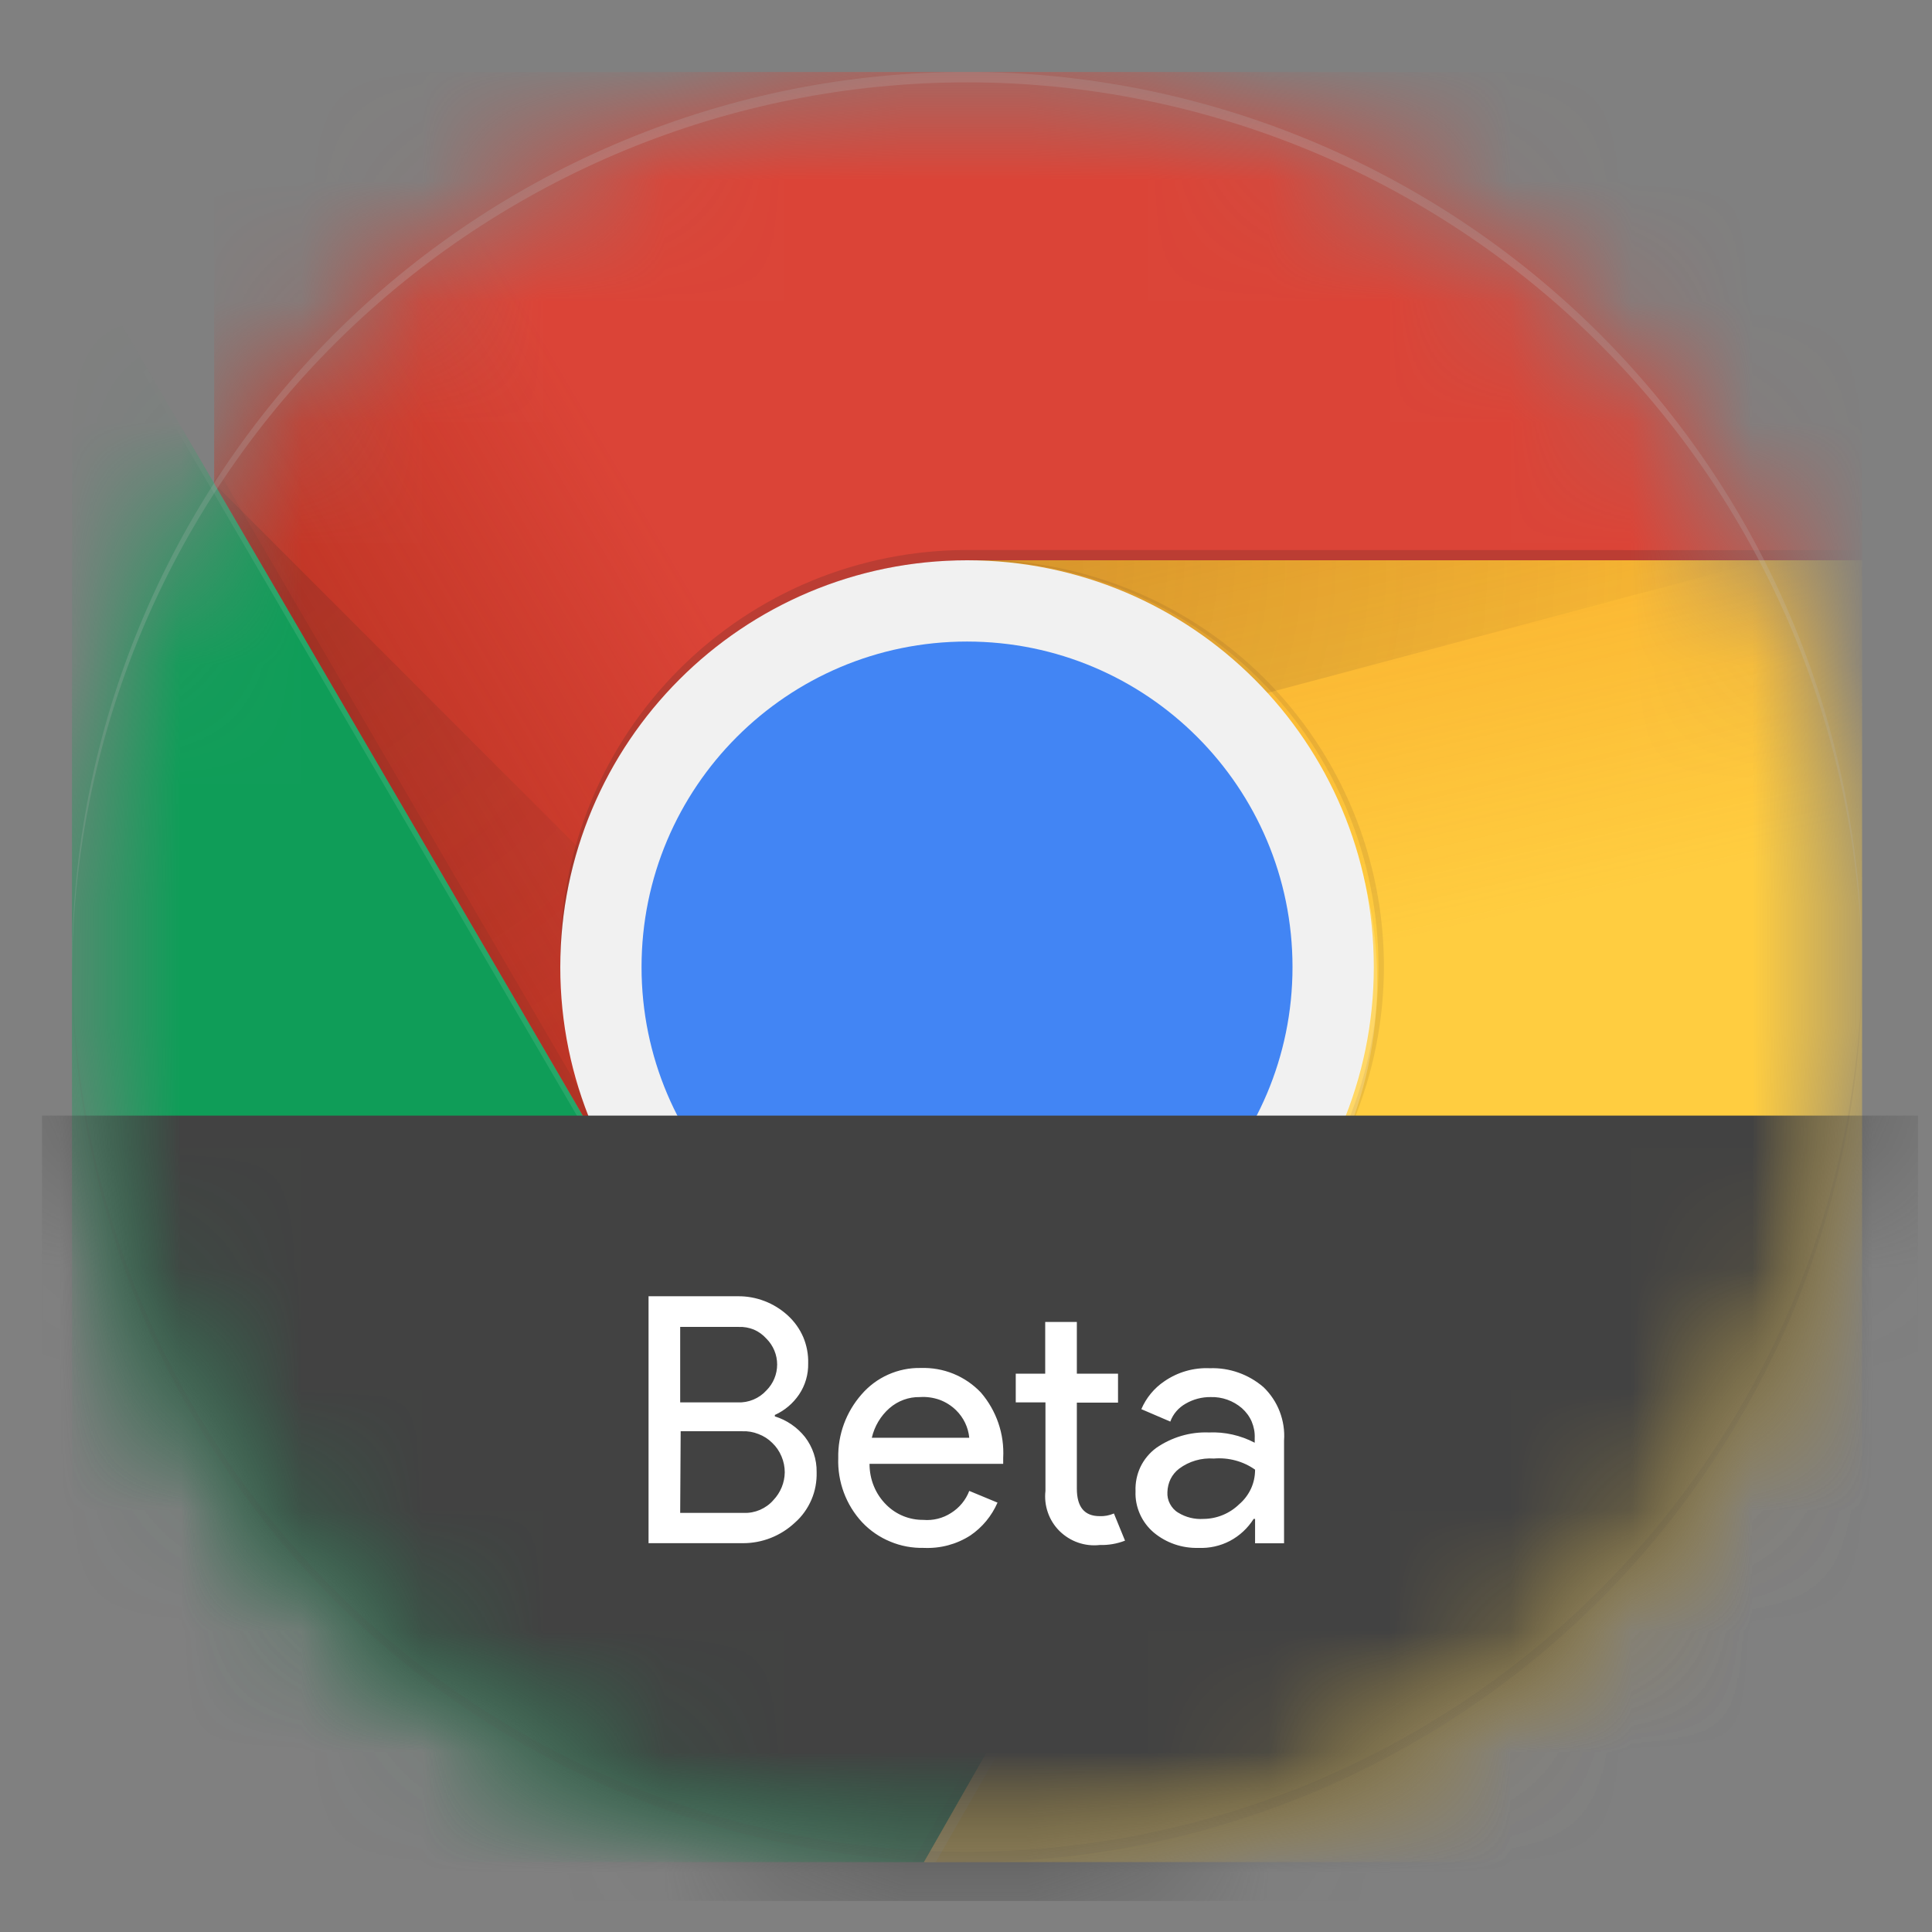 <svg viewBox="0 0 16 16" fill="none" xmlns="http://www.w3.org/2000/svg">
<rect x="0" y="0" width="16" height="16" fill="#808080" stroke="none"/>
<mask id="mask0_0_1" style="mask-type:luminance" maskUnits="userSpaceOnUse" x="0" y="0" width="16" height="16">
<path d="M8.009 15.421C12.102 15.421 15.421 12.102 15.421 8.009C15.421 3.915 12.102 0.596 8.009 0.596C3.915 0.596 0.596 3.915 0.596 8.009C0.596 12.102 3.915 15.421 8.009 15.421Z" fill="white"/>
</mask>
<g mask="url(#mask0_0_1)">
<path d="M1.774 0.596V9.694H5.091L8.009 4.64H15.421V0.596H1.774Z" fill="#DB4437"/>
<path d="M1.774 0.596V9.694H5.091L8.009 4.64H15.421V0.596H1.774Z" fill="url(#paint0_linear_0_1)"/>
<path d="M5.171 9.663L1.816 3.911L1.767 3.994L5.098 9.706L5.171 9.663Z" fill="#3E2723" fill-opacity="0.1"/>
<path d="M0.596 15.421H7.652L10.927 12.146V9.694H5.091L0.596 1.985V15.421Z" fill="#0F9D58"/>
<path d="M0.596 15.421H7.652L10.927 12.146V9.694H5.091L0.596 1.985V15.421Z" fill="url(#paint1_linear_0_1)"/>
<path d="M10.859 9.804L10.789 9.765L7.555 15.421H7.652L10.861 9.808L10.859 9.804Z" fill="#263238" fill-opacity="0.1"/>
<mask id="mask1_0_1" style="mask-type:luminance" maskUnits="userSpaceOnUse" x="0" y="1" width="11" height="15">
<path d="M0.596 15.421H7.652L10.927 12.146V9.694H5.091L0.596 1.985V15.421Z" fill="white"/>
</mask>
<g mask="url(#mask1_0_1)">
<path d="M8.009 4.64L10.927 9.694L7.652 15.421H15.421V4.64H8.009Z" fill="#FFCD40"/>
<path d="M8.009 4.64L10.927 9.694L7.652 15.421H15.421V4.64H8.009Z" fill="url(#paint2_linear_0_1)"/>
</g>
<path d="M8.009 4.64L10.927 9.694L7.652 15.421H15.421V4.64H8.009Z" fill="#FFCD40"/>
<path d="M8.009 4.64L10.927 9.694L7.652 15.421H15.421V4.64H8.009Z" fill="url(#paint3_linear_0_1)"/>
<mask id="mask2_0_1" style="mask-type:luminance" maskUnits="userSpaceOnUse" x="7" y="4" width="9" height="12">
<path d="M8.009 4.64L10.927 9.694L7.652 15.421H15.421V4.64H8.009Z" fill="white"/>
</mask>
<g mask="url(#mask2_0_1)">
<path d="M1.774 0.596V9.694H5.091L8.009 4.64H15.421V0.596H1.774Z" fill="#DB4437"/>
<path d="M1.774 0.596V9.694H5.091L8.009 4.64H15.421V0.596H1.774Z" fill="url(#paint4_linear_0_1)"/>
</g>
<path d="M8.009 4.64V6.403L14.611 4.64H8.009Z" fill="url(#paint5_radial_0_1)"/>
<mask id="mask3_0_1" style="mask-type:luminance" maskUnits="userSpaceOnUse" x="1" y="0" width="15" height="10">
<path d="M1.774 0.596V3.994L5.091 9.694L8.009 4.64H15.421V0.596H1.774Z" fill="white"/>
</mask>
<g mask="url(#mask3_0_1)">
<path d="M0.596 15.421H7.652L10.927 12.146V9.694H5.091L0.596 1.985V15.421Z" fill="#0F9D58"/>
<path d="M0.596 15.421H7.652L10.927 12.146V9.694H5.091L0.596 1.985V15.421Z" fill="url(#paint6_linear_0_1)"/>
</g>
<path d="M1.774 4.004L6.594 8.825L5.091 9.694L1.774 4.004Z" fill="url(#paint7_radial_0_1)"/>
<path d="M7.657 15.412L9.423 8.825L10.927 9.694L7.657 15.412Z" fill="url(#paint8_radial_0_1)"/>
<path d="M8.009 11.377C9.869 11.377 11.377 9.869 11.377 8.009C11.377 6.148 9.869 4.64 8.009 4.64C6.148 4.64 4.64 6.148 4.64 8.009C4.64 9.869 6.148 11.377 8.009 11.377Z" fill="#F1F1F1"/>
<path d="M8.008 10.704C9.497 10.704 10.704 9.497 10.704 8.009C10.704 6.52 9.497 5.313 8.008 5.313C6.52 5.313 5.313 6.52 5.313 8.009C5.313 9.497 6.52 10.704 8.008 10.704Z" fill="#4285F4"/>
<path d="M8.009 4.555C7.566 4.555 7.128 4.642 6.719 4.811C6.31 4.981 5.939 5.229 5.626 5.542C5.313 5.855 5.065 6.226 4.896 6.635C4.727 7.044 4.64 7.482 4.64 7.925V8.009C4.64 7.115 4.995 6.258 5.627 5.626C6.258 4.995 7.115 4.64 8.009 4.64H15.421V4.556L8.009 4.555Z" fill="#3E2723" fill-opacity="0.2"/>
<path d="M10.922 9.694C10.627 10.206 10.203 10.631 9.691 10.927C9.179 11.223 8.599 11.378 8.008 11.378C7.417 11.378 6.836 11.223 6.324 10.927C5.813 10.631 5.388 10.206 5.093 9.694L0.596 1.985V2.069L5.091 9.777C5.386 10.289 5.811 10.715 6.323 11.01C6.834 11.306 7.415 11.462 8.006 11.462C8.597 11.462 9.178 11.306 9.689 11.01C10.201 10.715 10.626 10.289 10.921 9.777V9.694H10.922Z" fill="white" fill-opacity="0.1"/>
<path opacity="0.1" d="M8.092 4.64H8.049C8.942 4.64 9.799 4.995 10.43 5.626C11.062 6.257 11.416 7.114 11.416 8.007C11.416 8.9 11.062 9.756 10.43 10.388C9.799 11.019 8.942 11.374 8.049 11.374H8.092C8.986 11.374 9.843 11.019 10.475 10.387C11.107 9.755 11.461 8.898 11.461 8.004C11.461 7.111 11.107 6.254 10.475 5.622C9.843 4.99 8.986 4.635 8.092 4.635V4.64Z" fill="#3E2723"/>
<path d="M10.956 9.804C11.19 9.4 11.336 8.95 11.386 8.486C11.436 8.021 11.388 7.551 11.246 7.105C11.368 7.536 11.402 7.987 11.347 8.431C11.29 8.875 11.146 9.303 10.921 9.69L7.652 15.421H7.75L10.958 9.808L10.956 9.804ZM8.009 0.682C9.967 0.682 11.846 1.457 13.235 2.837C14.623 4.218 15.409 6.093 15.421 8.051V8.009C15.421 7.035 15.229 6.071 14.856 5.172C14.484 4.273 13.938 3.456 13.25 2.767C12.561 2.079 11.744 1.533 10.845 1.161C9.946 0.788 8.982 0.596 8.009 0.596C7.035 0.596 6.071 0.788 5.172 1.161C4.273 1.533 3.456 2.079 2.767 2.767C2.079 3.456 1.533 4.273 1.161 5.172C0.788 6.071 0.596 7.035 0.596 8.009V8.051C0.608 6.093 1.394 4.218 2.782 2.837C4.171 1.457 6.05 0.682 8.009 0.682Z" fill="white" fill-opacity="0.2"/>
<path d="M8.009 15.335C9.967 15.335 11.846 14.56 13.235 13.18C14.623 11.799 15.409 9.924 15.421 7.966V8.009C15.421 8.982 15.229 9.946 14.856 10.845C14.484 11.744 13.938 12.561 13.25 13.25C12.561 13.938 11.744 14.484 10.845 14.856C9.946 15.229 8.982 15.421 8.009 15.421C7.035 15.421 6.071 15.229 5.172 14.856C4.273 14.484 3.456 13.938 2.767 13.25C2.079 12.561 1.533 11.744 1.161 10.845C0.788 9.946 0.596 8.982 0.596 8.009V7.966C0.608 9.924 1.394 11.799 2.782 13.18C4.171 14.56 6.05 15.335 8.009 15.335Z" fill="#3E2723" fill-opacity="0.1"/>
</g>
<mask id="mask4_0_1" style="mask-type:luminance" maskUnits="userSpaceOnUse" x="0" y="0" width="16" height="16">
<path d="M8.009 15.421C12.102 15.421 15.421 12.102 15.421 8.009C15.421 3.915 12.102 0.596 8.009 0.596C3.915 0.596 0.596 3.915 0.596 8.009C0.596 12.102 3.915 15.421 8.009 15.421Z" fill="white"/>
</mask>
<g mask="url(#mask4_0_1)">
<path d="M0.348 9.239H15.884V15.743H0.348V9.239Z" fill="#424242"/>
</g>
<path d="M5.371 12.78V10.735H6.109C6.262 10.733 6.41 10.79 6.523 10.893C6.578 10.943 6.622 11.004 6.652 11.073C6.681 11.142 6.695 11.216 6.693 11.29C6.695 11.382 6.669 11.472 6.618 11.548C6.568 11.622 6.499 11.681 6.417 11.718V11.73C6.515 11.76 6.602 11.82 6.666 11.9C6.73 11.983 6.765 12.086 6.763 12.192C6.765 12.27 6.751 12.348 6.72 12.42C6.689 12.492 6.643 12.557 6.584 12.609C6.466 12.72 6.311 12.781 6.15 12.78H5.371ZM5.633 11.614H6.109C6.153 11.616 6.198 11.608 6.239 11.591C6.28 11.574 6.317 11.548 6.347 11.515C6.404 11.458 6.436 11.381 6.436 11.3C6.436 11.22 6.404 11.143 6.347 11.086C6.318 11.054 6.283 11.028 6.243 11.011C6.203 10.995 6.16 10.987 6.117 10.989H5.633V11.614ZM5.633 12.529H6.16C6.206 12.531 6.252 12.522 6.294 12.504C6.337 12.485 6.375 12.458 6.405 12.423C6.464 12.361 6.498 12.279 6.499 12.193C6.499 12.148 6.49 12.103 6.472 12.061C6.454 12.018 6.428 11.98 6.395 11.949C6.363 11.917 6.324 11.892 6.281 11.876C6.239 11.859 6.193 11.851 6.148 11.853H5.637L5.633 12.529ZM7.651 12.819C7.555 12.821 7.461 12.804 7.373 12.767C7.285 12.731 7.205 12.676 7.14 12.607C7.006 12.463 6.935 12.271 6.942 12.074C6.938 11.881 7.007 11.694 7.134 11.549C7.195 11.478 7.27 11.422 7.355 11.384C7.44 11.346 7.532 11.327 7.625 11.329C7.718 11.326 7.81 11.342 7.896 11.377C7.982 11.412 8.059 11.465 8.123 11.532C8.252 11.682 8.319 11.876 8.308 12.074V12.123H7.201C7.201 12.187 7.213 12.25 7.237 12.308C7.261 12.367 7.297 12.42 7.342 12.464C7.423 12.544 7.532 12.588 7.646 12.587C7.727 12.594 7.808 12.574 7.876 12.53C7.945 12.487 7.998 12.423 8.027 12.347L8.261 12.444C8.213 12.554 8.135 12.649 8.036 12.716C7.921 12.79 7.787 12.825 7.651 12.819ZM8.027 11.907C8.019 11.821 7.98 11.74 7.918 11.679C7.879 11.641 7.832 11.611 7.78 11.592C7.728 11.574 7.673 11.566 7.618 11.57C7.526 11.568 7.436 11.601 7.366 11.662C7.293 11.726 7.242 11.812 7.22 11.907H8.027ZM9.108 12.795C9.047 12.802 8.985 12.795 8.928 12.775C8.87 12.755 8.818 12.722 8.774 12.679C8.731 12.636 8.698 12.584 8.678 12.526C8.658 12.469 8.651 12.407 8.658 12.347V11.614H8.412V11.376H8.656V10.948H8.918V11.376H9.259V11.616H8.918V12.328C8.918 12.48 8.981 12.556 9.106 12.556C9.147 12.558 9.187 12.55 9.225 12.534L9.317 12.759C9.25 12.785 9.179 12.797 9.108 12.795ZM9.925 12.819C9.79 12.823 9.658 12.778 9.554 12.691C9.505 12.649 9.466 12.597 9.44 12.538C9.414 12.479 9.401 12.415 9.404 12.35C9.401 12.281 9.415 12.212 9.444 12.15C9.474 12.087 9.519 12.033 9.574 11.992C9.702 11.903 9.855 11.857 10.011 11.863C10.143 11.857 10.274 11.887 10.391 11.948V11.909C10.393 11.862 10.384 11.816 10.366 11.773C10.348 11.731 10.32 11.693 10.285 11.662C10.213 11.6 10.121 11.567 10.026 11.57C9.954 11.569 9.882 11.588 9.82 11.624C9.761 11.657 9.715 11.709 9.692 11.773L9.452 11.67C9.492 11.577 9.558 11.496 9.643 11.439C9.753 11.363 9.885 11.325 10.019 11.331C10.182 11.325 10.341 11.382 10.464 11.488C10.523 11.545 10.569 11.614 10.598 11.69C10.627 11.766 10.64 11.848 10.634 11.929V12.781H10.394V12.579H10.382C10.334 12.655 10.267 12.718 10.186 12.761C10.106 12.803 10.016 12.823 9.925 12.819ZM9.968 12.579C10.078 12.578 10.184 12.534 10.263 12.457C10.304 12.422 10.337 12.378 10.36 12.329C10.383 12.279 10.394 12.226 10.394 12.171C10.295 12.101 10.174 12.069 10.053 12.079C9.95 12.072 9.848 12.101 9.765 12.163C9.735 12.186 9.711 12.215 9.694 12.249C9.678 12.282 9.669 12.319 9.668 12.357C9.666 12.391 9.673 12.424 9.689 12.454C9.705 12.484 9.728 12.51 9.757 12.527C9.82 12.566 9.894 12.584 9.968 12.579Z" fill="white"/>
<defs>
<linearGradient id="paint0_linear_0_1" x1="2.386" y1="6.262" x2="6.816" y2="3.663" gradientUnits="userSpaceOnUse">
<stop stop-color="#A52714" stop-opacity="0.6"/>
<stop offset="0.7" stop-color="#A52714" stop-opacity="0"/>
</linearGradient>
<linearGradient id="paint1_linear_0_1" x1="9.244" y1="13.759" x2="4.345" y2="10.905" gradientUnits="userSpaceOnUse">
<stop stop-color="#055524" stop-opacity="0.4"/>
<stop offset="0.3" stop-color="#055524" stop-opacity="0"/>
</linearGradient>
<linearGradient id="paint2_linear_0_1" x1="10.181" y1="4.132" x2="11.416" y2="9.542" gradientUnits="userSpaceOnUse">
<stop stop-color="#EA6100" stop-opacity="0.3"/>
<stop offset="0.7" stop-color="#EA6100" stop-opacity="0"/>
</linearGradient>
<linearGradient id="paint3_linear_0_1" x1="10.181" y1="4.132" x2="11.416" y2="9.542" gradientUnits="userSpaceOnUse">
<stop stop-color="#EA6100" stop-opacity="0.3"/>
<stop offset="0.7" stop-color="#EA6100" stop-opacity="0"/>
</linearGradient>
<linearGradient id="paint4_linear_0_1" x1="2.386" y1="6.262" x2="6.816" y2="3.663" gradientUnits="userSpaceOnUse">
<stop stop-color="#A52714" stop-opacity="0.6"/>
<stop offset="0.7" stop-color="#A52714" stop-opacity="0"/>
</linearGradient>
<radialGradient id="paint5_radial_0_1" cx="0" cy="0" r="1" gradientUnits="userSpaceOnUse" gradientTransform="translate(7.668 4.643) scale(7.071)">
<stop stop-color="#3E2723" stop-opacity="0.2"/>
<stop offset="1" stop-color="#3E2723" stop-opacity="0"/>
</radialGradient>
<linearGradient id="paint6_linear_0_1" x1="9.244" y1="13.759" x2="4.345" y2="10.905" gradientUnits="userSpaceOnUse">
<stop stop-color="#055524" stop-opacity="0.4"/>
<stop offset="0.3" stop-color="#055524" stop-opacity="0"/>
</linearGradient>
<radialGradient id="paint7_radial_0_1" cx="0" cy="0" r="1" gradientUnits="userSpaceOnUse" gradientTransform="translate(1.747 4.004) scale(6.56)">
<stop stop-color="#3E2723" stop-opacity="0.2"/>
<stop offset="1" stop-color="#3E2723" stop-opacity="0"/>
</radialGradient>
<radialGradient id="paint8_radial_0_1" cx="0" cy="0" r="1" gradientUnits="userSpaceOnUse" gradientTransform="translate(8.009 8.009) scale(7.412)">
<stop stop-color="#263238" stop-opacity="0.2"/>
<stop offset="1" stop-color="#263238" stop-opacity="0"/>
</radialGradient>
</defs>
</svg>
